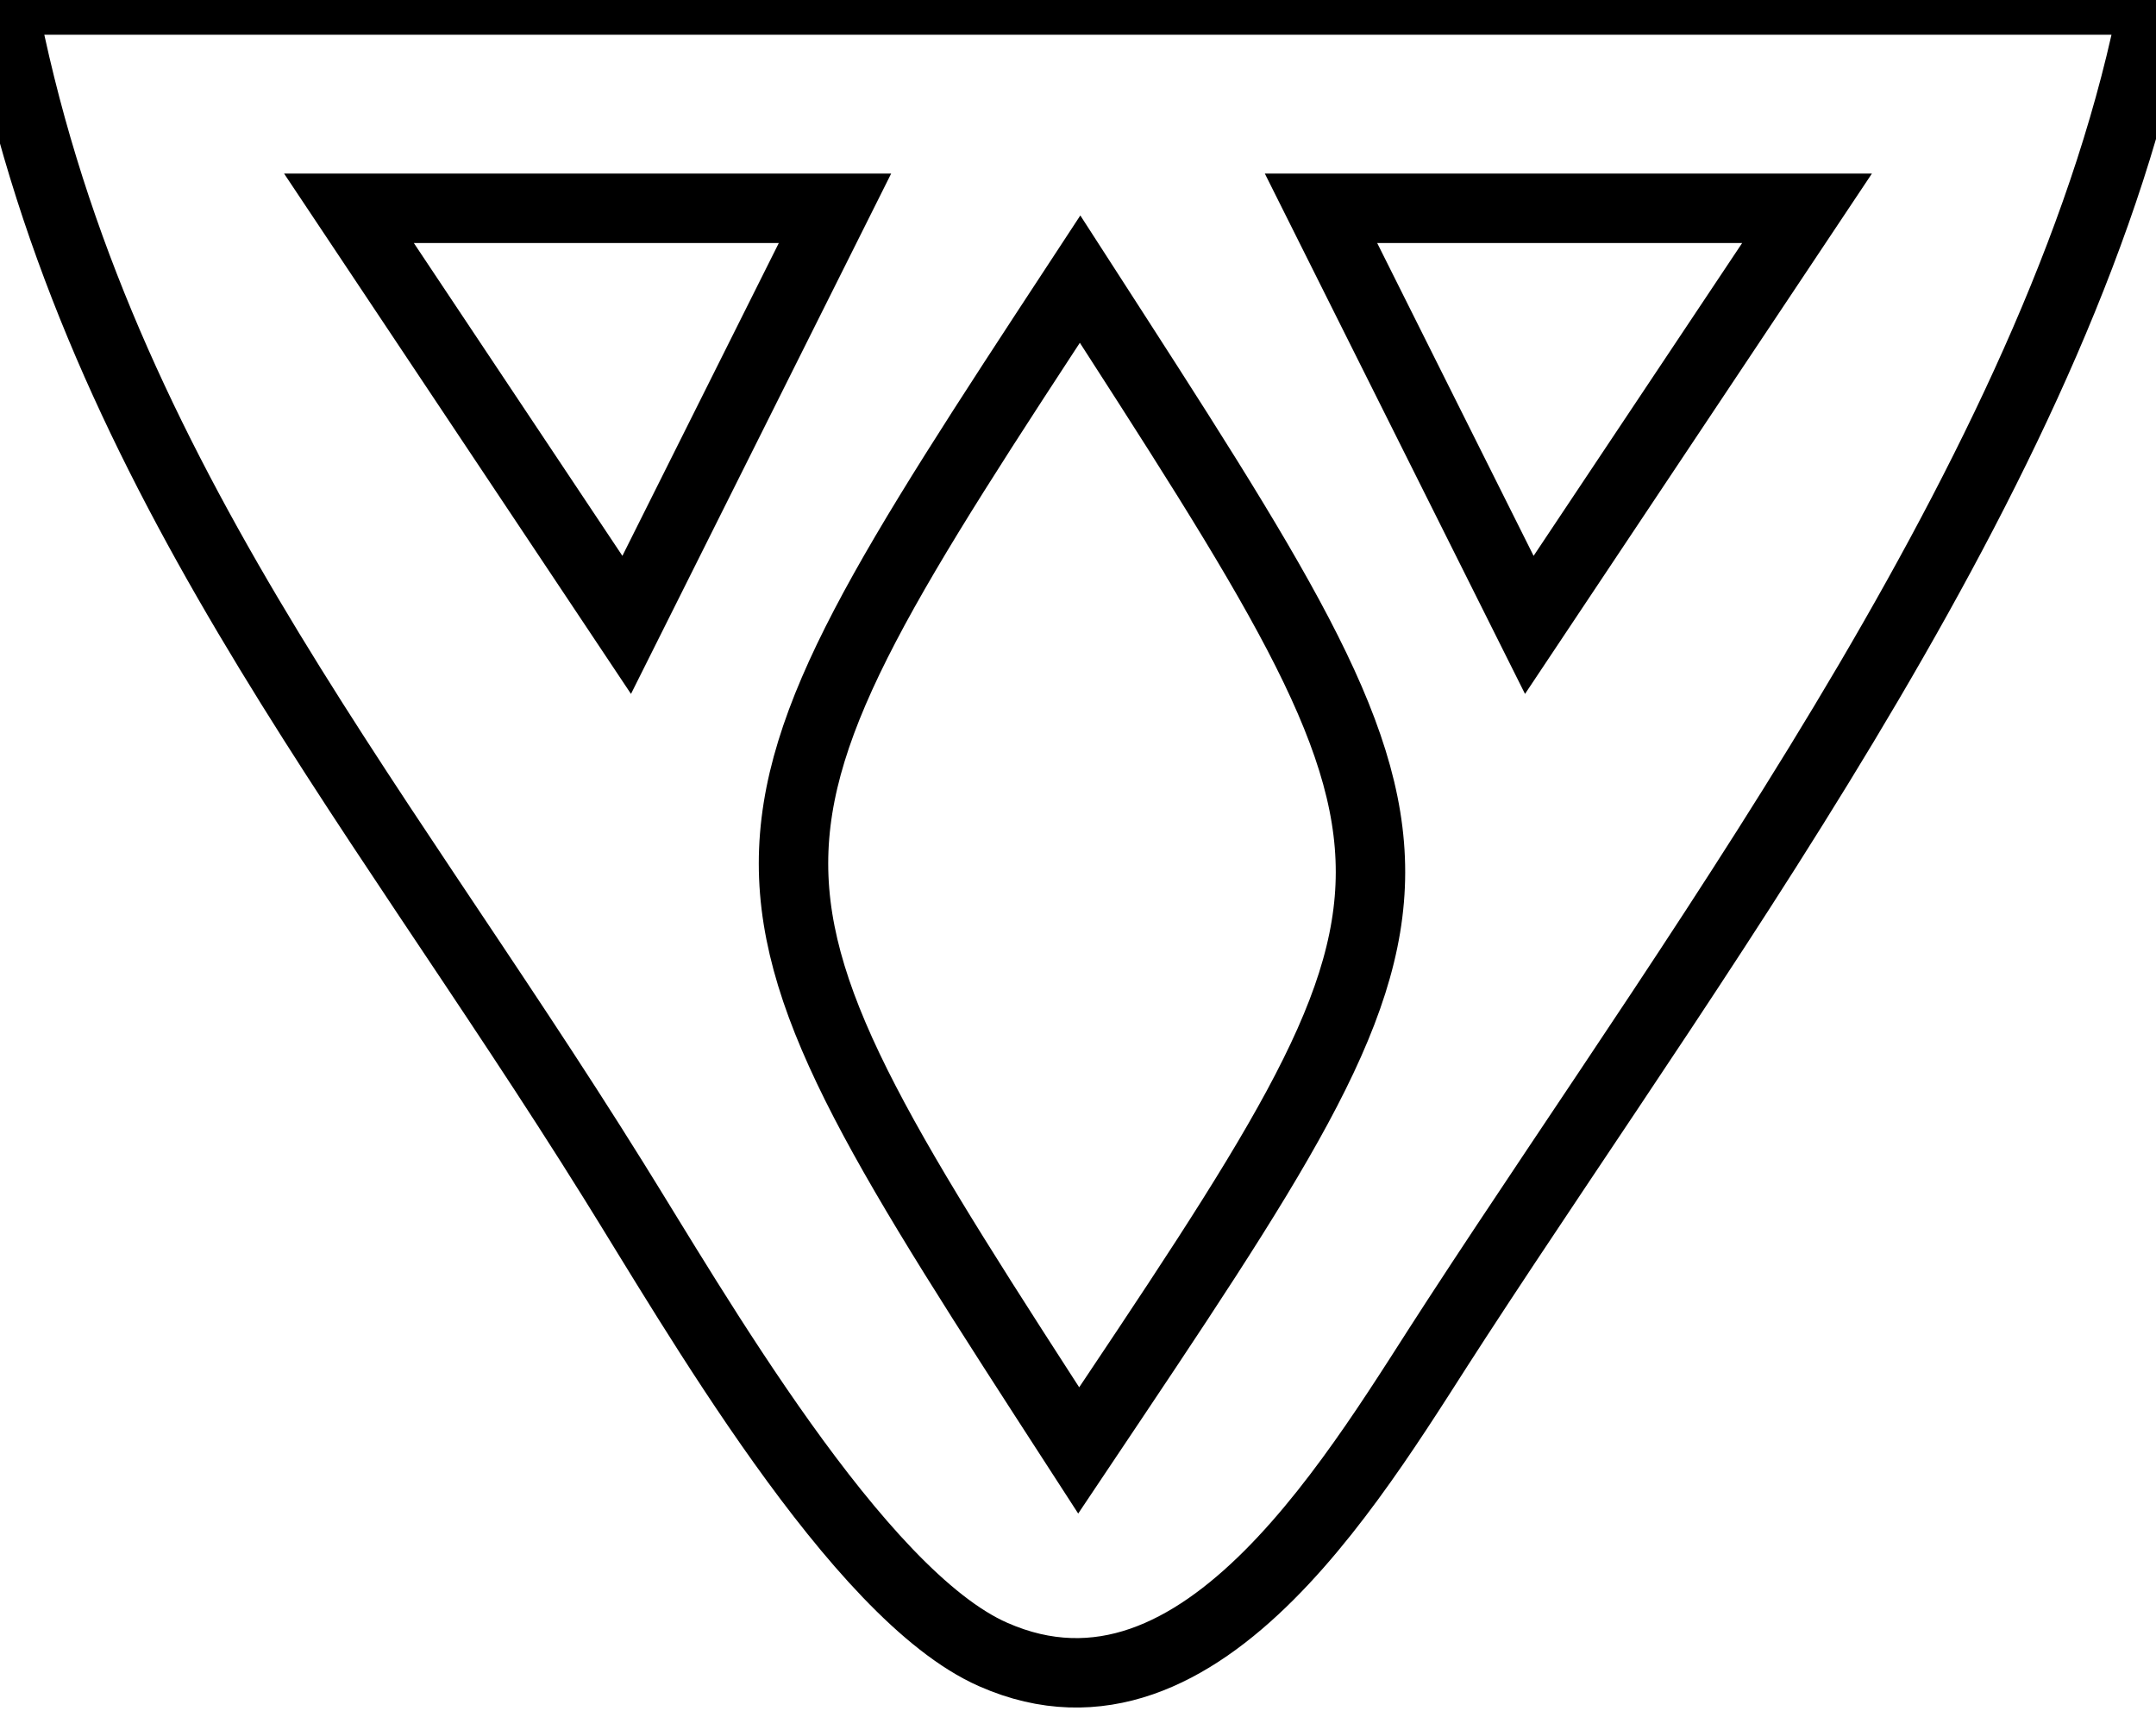 <?xml version="1.0" encoding="UTF-8" standalone="no"?>
<!DOCTYPE svg PUBLIC "-//W3C//DTD SVG 20010904//EN"
              "http://www.w3.org/TR/2001/REC-SVG-20010904/DTD/svg10.dtd">

<svg xmlns="http://www.w3.org/2000/svg"
     width="0.431in" height="0.347in"
     viewBox="0 0 31 25">
  <path id="Selection"
        fill="none" stroke="black" stroke-width="1"
        d="M 0.00,0.00
           C 1.27,6.69 5.26,11.30 8.81,17.00
             9.96,18.84 12.32,22.97 14.28,23.83
             17.32,25.17 19.60,21.06 20.95,19.00
             24.63,13.35 29.76,6.51 31.00,0.00
             31.00,0.00 0.00,0.00 0.00,0.00 Z
           M 12.00,3.00
           C 12.00,3.00 9.00,9.00 9.00,9.00
             9.00,9.00 5.00,3.00 5.00,3.00
             5.00,3.00 12.00,3.00 12.00,3.00 Z
           M 26.00,3.00
           C 26.00,3.00 22.00,9.00 22.00,9.00
             22.00,9.00 19.00,3.00 19.00,3.00
             19.00,3.00 26.00,3.00 26.00,3.00 Z
           M 15.53,4.02
           C 21.11,12.67 21.11,12.53 15.51,20.89
             10.04,12.44 10.02,12.42 15.53,4.02 Z" />
</svg>
